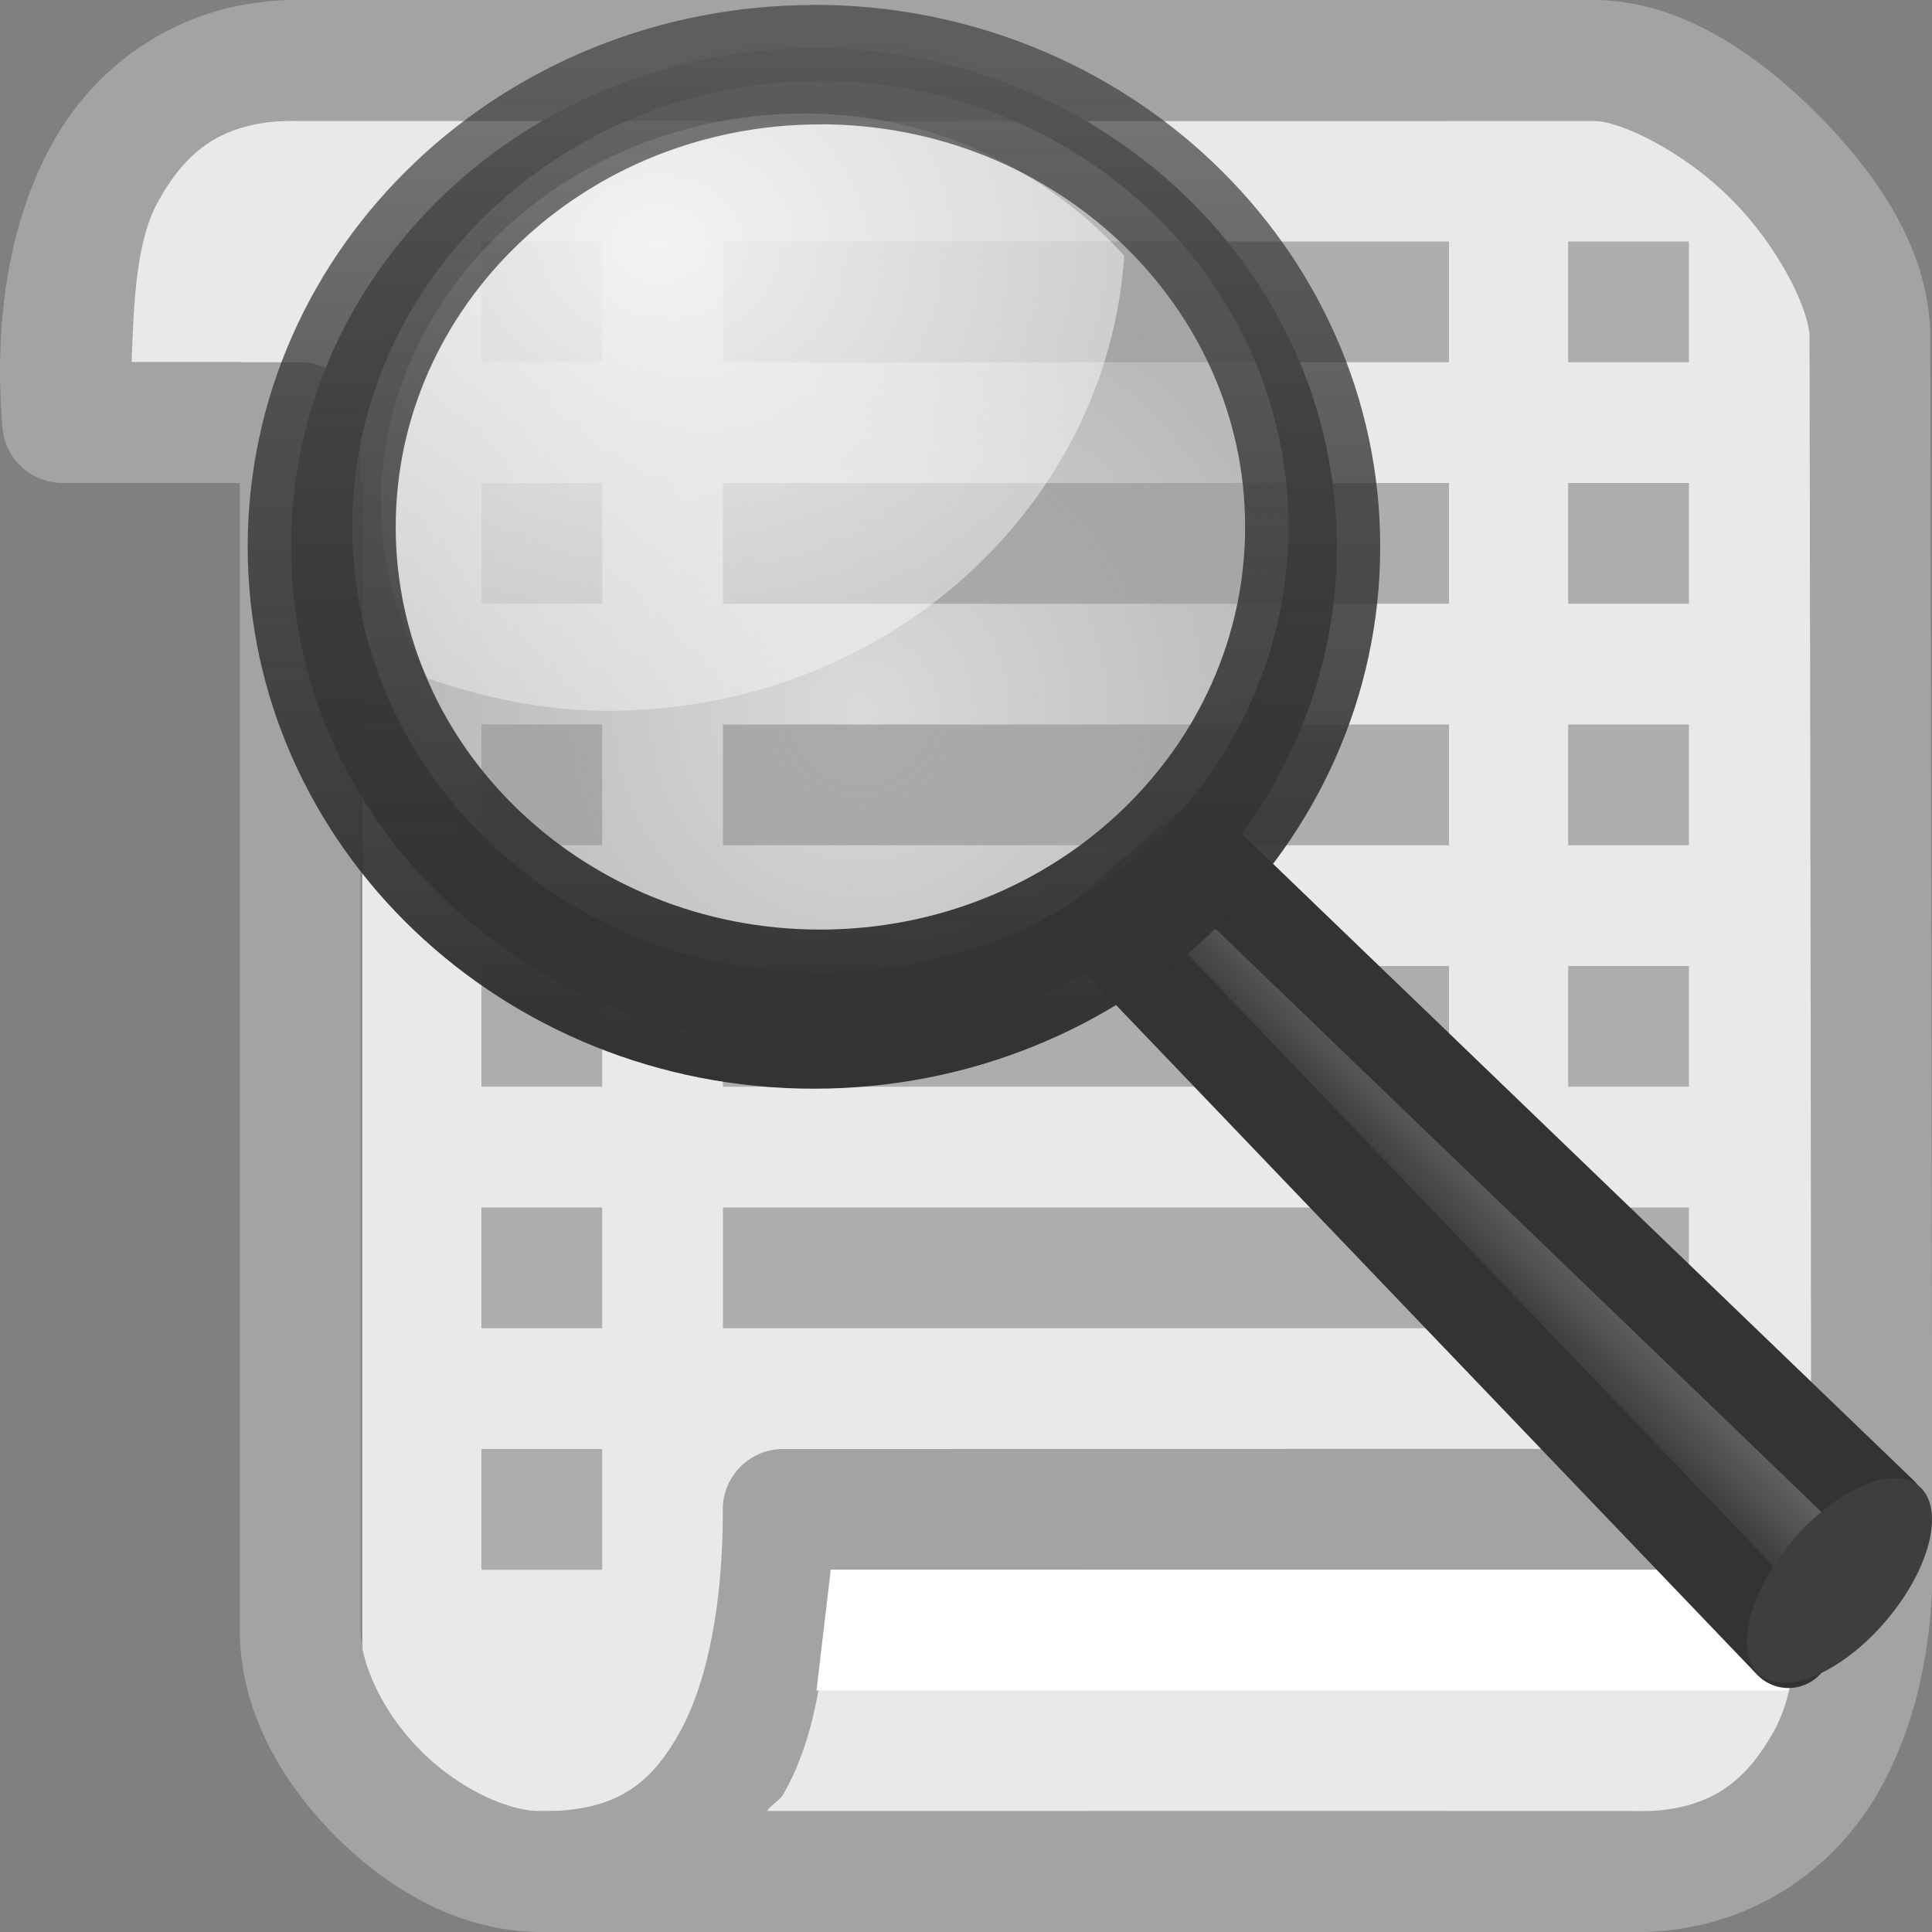 <svg xmlns="http://www.w3.org/2000/svg" xmlns:xlink="http://www.w3.org/1999/xlink" viewBox="0 0 16 16"><rect x="0" y="0" width="16" height="16" fill="#808080" stroke="none"/><defs><linearGradient id="a"><stop offset="0" stop-color="#cdf87e"/><stop offset=".262" stop-color="#a2e34f"/><stop offset=".661" stop-color="#68b723"/><stop offset="1" stop-color="#1d7e0d"/></linearGradient><linearGradient id="c" gradientTransform="matrix(.137 0 0 .141 20.892 -.94)" gradientUnits="userSpaceOnUse" x1="-172.653" x2="-166.64" y1="99.667" y2="93.654"><stop offset="0" stop-color="#242424" stop-opacity=".992"/><stop offset="1" stop-color="#656565"/></linearGradient><radialGradient id="d" cx="18.241" cy="21.818" gradientUnits="userSpaceOnUse" r="8.309"><stop offset="0" stop-color="#a1a1a1" stop-opacity=".208"/><stop offset="1" stop-color="#a1a1a1" stop-opacity=".678"/></radialGradient><radialGradient id="e" cx="15.414" cy="13.078" gradientTransform="matrix(1.039 0 0 .835 -25.313 -6.76)" gradientUnits="userSpaceOnUse" r="6.656" xlink:href="#b"/><linearGradient id="b"><stop offset="0" stop-color="#fff"/><stop offset="1" stop-color="#fff" stop-opacity=".248"/></linearGradient><linearGradient id="f" gradientTransform="matrix(.137 0 0 .141 -31.68 .662)" gradientUnits="userSpaceOnUse" x1="173.096" x2="173.096" y1="75.319" y2="11.949"><stop offset="0" stop-color="#343435" stop-opacity=".976"/><stop offset="1" stop-color="#919295"/></linearGradient><linearGradient id="g" gradientTransform="matrix(.137 0 0 .141 -13.965 1.724)" gradientUnits="userSpaceOnUse" x1="41.542" x2="41.485" y1="68.292" y2="4.536"><stop offset="0" stop-color="#333"/><stop offset="1" stop-color="#333" stop-opacity=".612"/></linearGradient></defs>/&gt;<path fill-rule="evenodd" fill="#e9e9e9" d="M1 3h1l1 1v11h12V2l-1-1H1z"/><path fill="#a3a3a3" d="M2.494 0C1.548-.013.812.5.432 1.19c-.38.692-.48 1.534-.412 2.35A.5.5 0 0 0 .518 4h1.468v9.5c0 .658.338 1.252.793 1.707.452.455 1.046.793 1.704.793H12v-1H4.486c-.284 0-.69-.19-1-.5s-.5-.715-.5-1v-10a.5.5 0 0 0-.5-.5H1.09c.018-.488.036-.998.217-1.326C1.55 1.232 1.86.992 2.48 1a.5.5 0 0 0 .006 0H12V0z"/><path fill="#adadad" d="M5.987 2v1H12V2zm0 2v1H12V4zm0 2v1H12V6zm0 2v1H12V8zm0 2v1H12v-1zm-2-8v1h1V2zm0 2v1h1V4zm0 2v1h1V6zm0 2v1h1V8zm0 2v1h1v-1zm0 2v1h1v-1z"/><g fill="#a3a3a3"><path d="M6.486 12a.5.5 0 0 0-.5.5c.002.762-.123 1.436-.365 1.86-.24.426-.53.64-1.132.64a.5.5 0 0 0-.146.023.5.5 0 0 0-.046.018.5.5 0 0 0-.127.08.5.5 0 0 0-.036.038.5.5 0 0 0-.12.463.5.5 0 0 0 .033.094.5.5 0 0 0 .05.086.5.5 0 0 0 .034.037.5.5 0 0 0 .16.117.5.5 0 0 0 .145.04.5.5 0 0 0 .054.005H13v-1H6.35c.038-.057.107-.088.14-.147.3-.526.347-1.192.39-1.855H13v-1zM7 0v1h6.188c.23 0 .752.252 1.148.648.396.396.65.92.65 1.15L15.003 13h1l-.017-10.2c0-.712-.423-1.34-.94-1.86C14.526.424 13.9 0 13.188 0z"/><path d="M9 12v1h5.912c-.018.49-.035 1.005-.22 1.334-.245.442-.56.683-1.192.666a.5.5 0 0 0-.014 0H9v1h4.475c.958.026 1.706-.486 2.093-1.18.387-.693.487-1.54.418-2.363a.5.5 0 0 0-.5-.457z"/></g><path fill="#adadad" d="M12.987 2v1h1V2zm0 2v1h1V4zm0 2v1h1V6zm0 2v1h1V8zm0 2v1h1v-1z"/><path fill="#fff" d="M6.88 13H15l-.186 1H6.762z"/><path d="M-4.502 9.572l6.106 5.877-.846 1.186-6.085-6.356z" fill="url(#c)" fill-rule="evenodd" stroke="#333" stroke-width=".772" stroke-linecap="round" stroke-linejoin="round" transform="translate(14.106 -1.85) scale(.93)"/><path d="M15.902 12.316a1.022.51-49.755 1 1-1.337 1.546 1.022.51-49.755 1 1 1.337-1.546z" fill="#3e3e3e"/><path d="M25.898 18.478a8.31 8.31 0 1 1-16.617 0 8.31 8.31 0 1 1 16.618 0z" transform="matrix(.468 0 0 .472 -1.41 -4.412)" fill="url(#d)" fill-rule="evenodd"/><path d="M-8 3c-2.086 0-3.776 1.563-3.776 3.493 0 .557.17 1.07.42 1.538.502.172 1.035.288 1.6.288 2.472 0 4.447-1.802 4.6-4.053C-5.85 3.507-6.844 3-8 3z" opacity=".834" fill="url(#e)" fill-rule="evenodd" transform="translate(14.106 -1.85) scale(.93)"/><path d="M-7.92 2.42c-2.57 0-4.656 1.988-4.656 4.438 0 2.45 2.087 4.44 4.656 4.44 2.57 0 4.657-1.99 4.657-4.44s-2.087-4.44-4.657-4.44zm.056.29c2.3 0 4.17 1.78 4.17 3.97 0 2.194-1.87 3.973-4.17 3.973s-4.166-1.78-4.166-3.972c0-2.19 1.866-3.97 4.166-3.97z" fill="url(#f)" stroke="url(#g)" stroke-width=".772" stroke-linecap="round" stroke-linejoin="round" transform="translate(14.106 -1.85) scale(.93)"/></svg>
